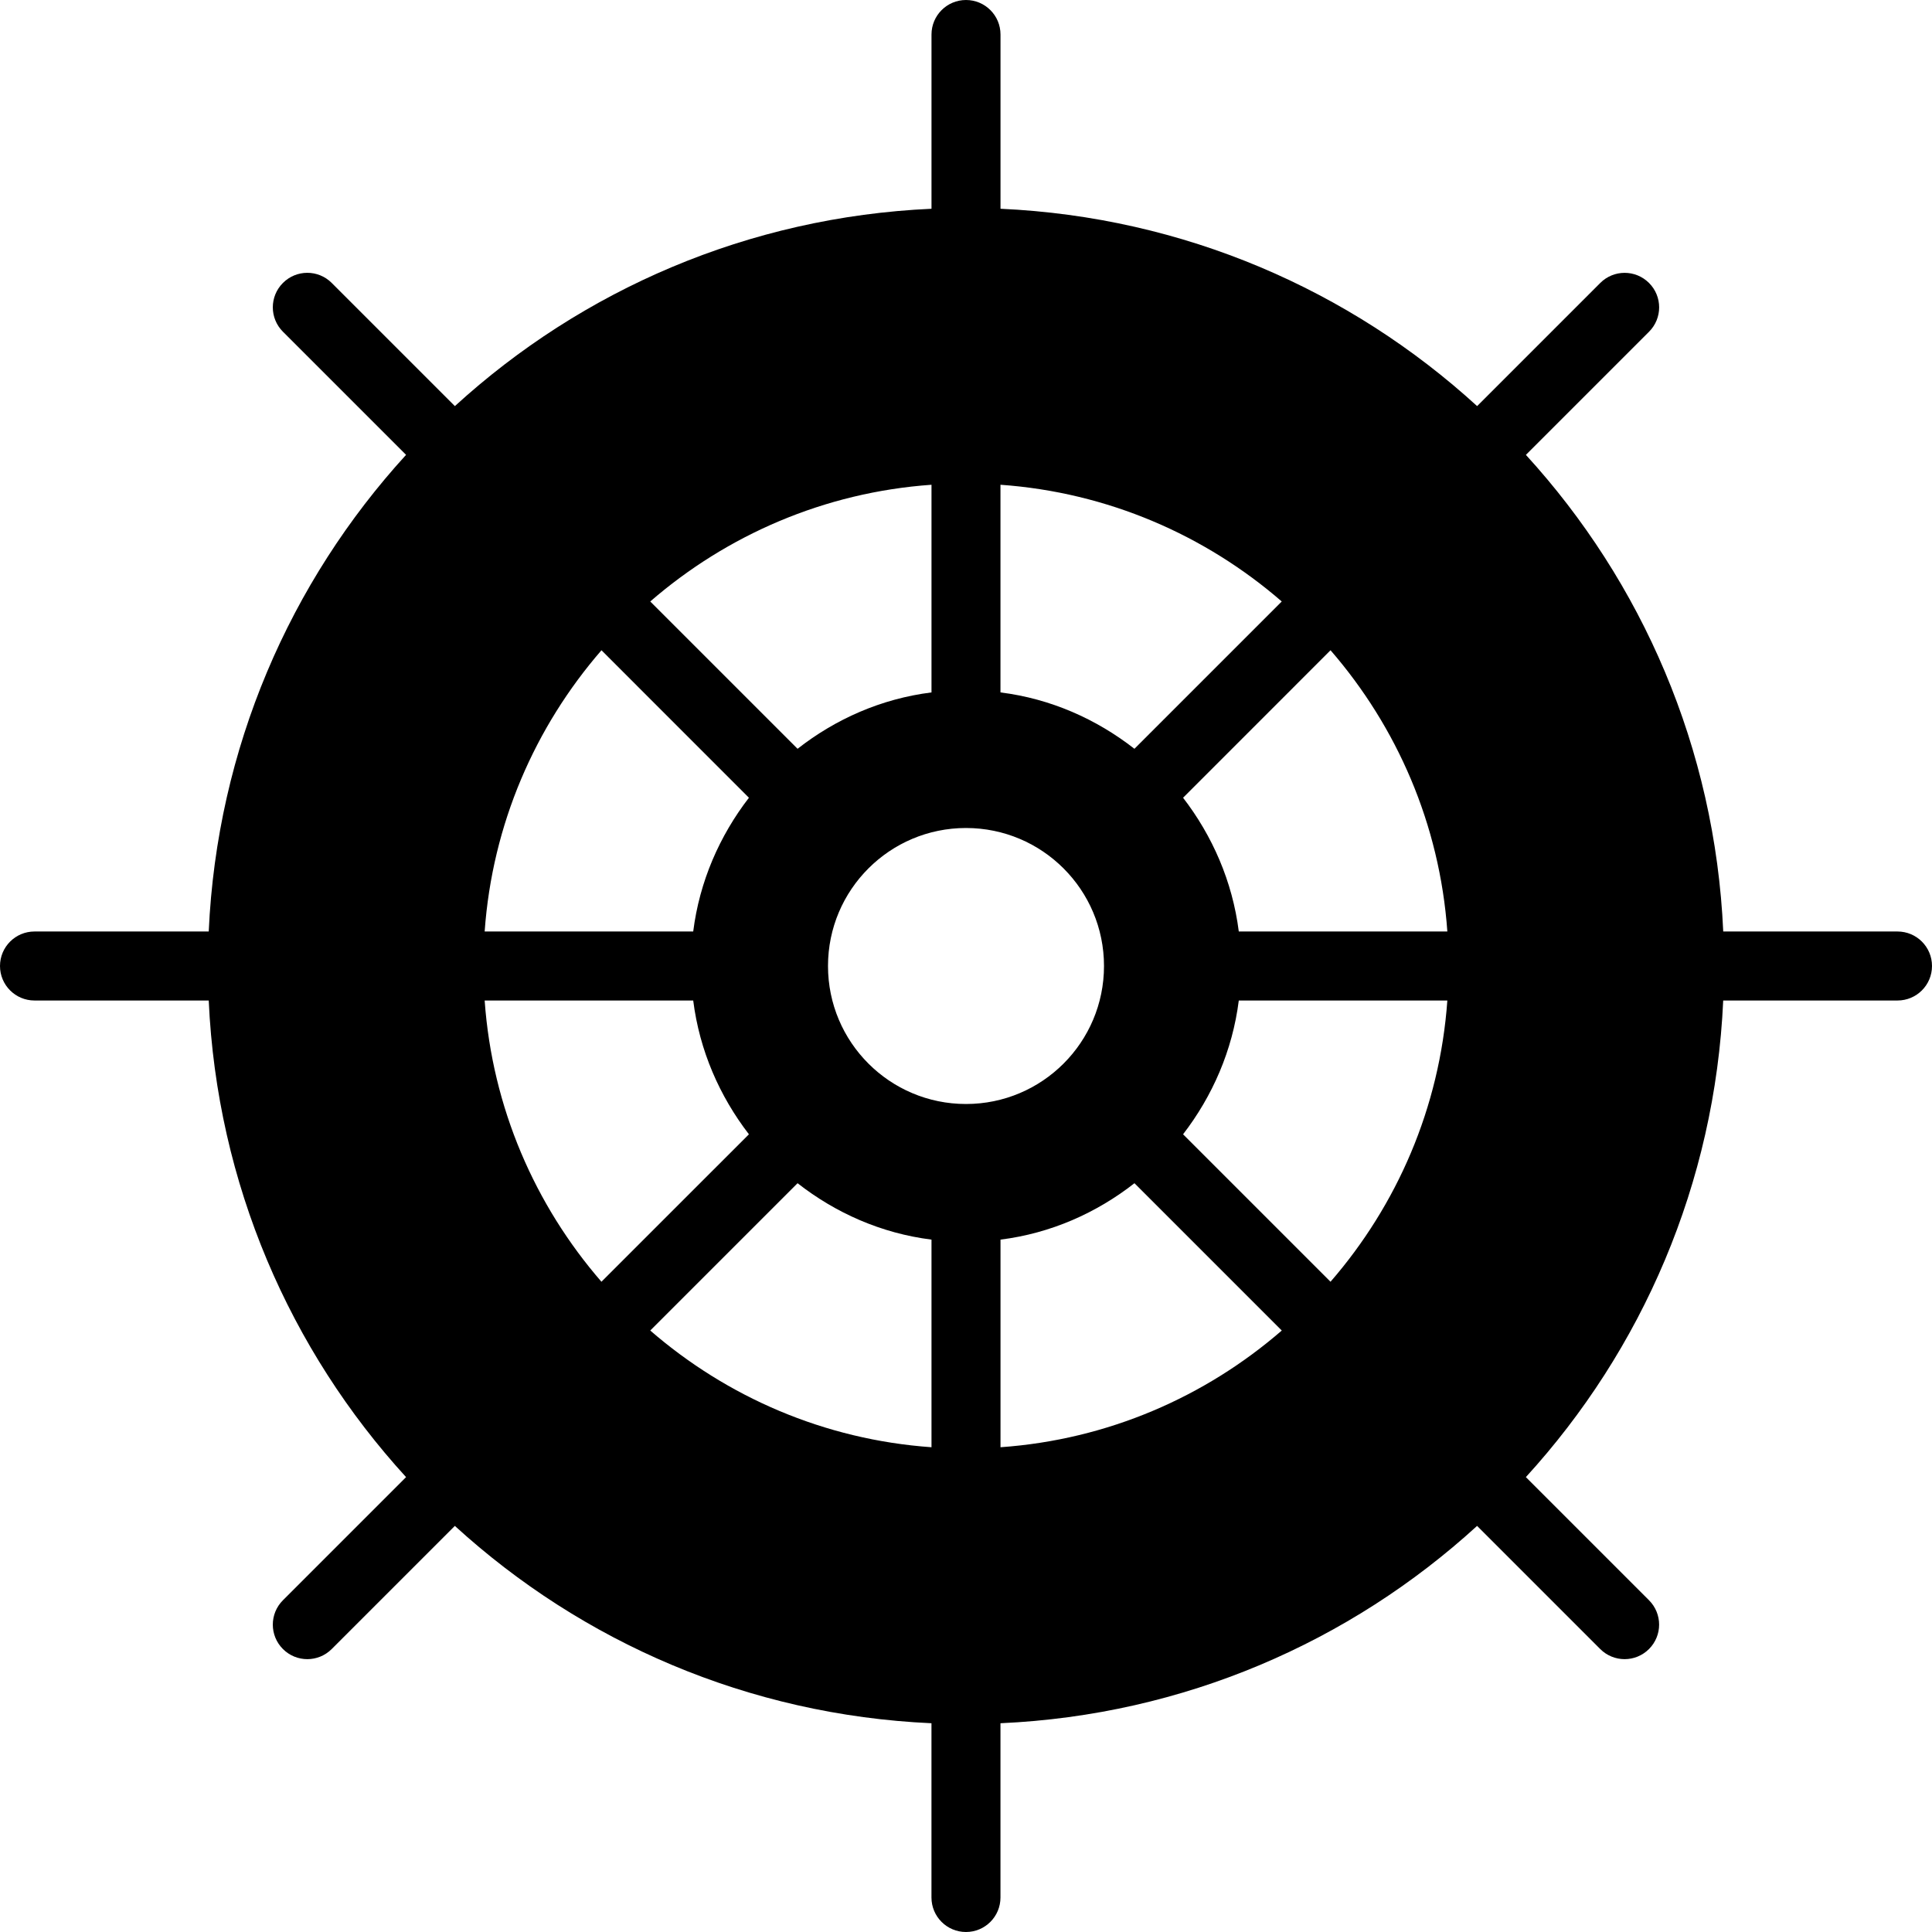 <?xml version="1.0" encoding="iso-8859-1"?>
<!-- Generator: Adobe Illustrator 16.0.4, SVG Export Plug-In . SVG Version: 6.00 Build 0)  -->
<!DOCTYPE svg PUBLIC "-//W3C//DTD SVG 1.1//EN" "http://www.w3.org/Graphics/SVG/1.1/DTD/svg11.dtd">
<svg version="1.1" id="Layer_1" xmlns="http://www.w3.org/2000/svg" xmlns:xlink="http://www.w3.org/1999/xlink" x="0px" y="0px"
	 width="56px" height="56px" viewBox="0 0 56 56" style="enable-background:new 0 0 56 56;" xml:space="preserve">
<g id="_x37_81-ships-wheel-selected_x40_2x.png">
	<g>
		<path d="M55,27h-5.051c-0.239-5.318-2.357-10.135-5.72-13.815l3.569-3.569c0.391-0.391,0.391-1.023,0-1.414s-1.023-0.391-1.414,0
			l-3.569,3.569C39.135,8.409,34.318,6.291,29,6.051V1c0-0.552-0.447-1-1-1c-0.552,0-1,0.448-1,1v5.051
			c-5.318,0.24-10.135,2.358-13.815,5.72L9.615,8.201c-0.391-0.391-1.023-0.391-1.414,0s-0.391,1.023,0,1.414l3.569,3.569
			C8.409,16.865,6.29,21.682,6.05,27H1c-0.552,0-1,0.447-1,1s0.448,1,1,1h5.05c0.24,5.318,2.358,10.135,5.72,13.815l-3.569,3.569
			c-0.391,0.391-0.391,1.023,0,1.414s1.023,0.391,1.414,0l3.569-3.569c3.681,3.362,8.497,5.48,13.815,5.72V55c0,0.553,0.448,1,1,1
			c0.553,0,1-0.447,1-1v-5.051c5.318-0.239,10.135-2.357,13.815-5.72l3.569,3.569c0.391,0.391,1.023,0.391,1.414,0
			s0.391-1.023,0-1.414l-3.569-3.569c3.362-3.681,5.48-8.497,5.72-13.815H55c0.553,0,1-0.447,1-1S55.553,27,55,27z M29,14.051
			c3.111,0.221,5.935,1.462,8.152,3.383l-4.27,4.27c-1.102-0.86-2.423-1.451-3.883-1.634V14.051z M27,14.051v6.019
			c-1.46,0.183-2.782,0.773-3.882,1.634l-4.27-4.27C21.065,15.513,23.889,14.271,27,14.051z M17.434,18.848l4.274,4.275
			c-0.85,1.103-1.432,2.424-1.615,3.877h-6.045C14.269,23.889,15.511,21.065,17.434,18.848z M14.048,29h6.045
			c0.183,1.453,0.765,2.774,1.615,3.878l-4.275,4.274C15.511,34.936,14.269,32.112,14.048,29z M27,41.949
			c-3.111-0.22-5.935-1.461-8.152-3.383l4.27-4.27c1.101,0.861,2.422,1.452,3.882,1.635V41.949z M28,32c-2.209,0-4-1.791-4-4
			s1.791-4,4-4s4,1.791,4,4S30.209,32,28,32z M29,41.949v-6.018c1.46-0.183,2.781-0.773,3.883-1.635l4.27,4.27
			C34.935,40.488,32.111,41.729,29,41.949z M38.566,37.152l-4.274-4.274c0.85-1.104,1.432-2.425,1.615-3.878h6.045
			C41.731,32.112,40.489,34.936,38.566,37.152z M35.907,27c-0.184-1.453-0.766-2.774-1.615-3.877l4.274-4.275
			c1.923,2.218,3.165,5.041,3.386,8.152H35.907z"/>
	</g>
</g>
<g>
</g>
<g>
</g>
<g>
</g>
<g>
</g>
<g>
</g>
<g>
</g>
<g>
</g>
<g>
</g>
<g>
</g>
<g>
</g>
<g>
</g>
<g>
</g>
<g>
</g>
<g>
</g>
<g>
</g>
</svg>
